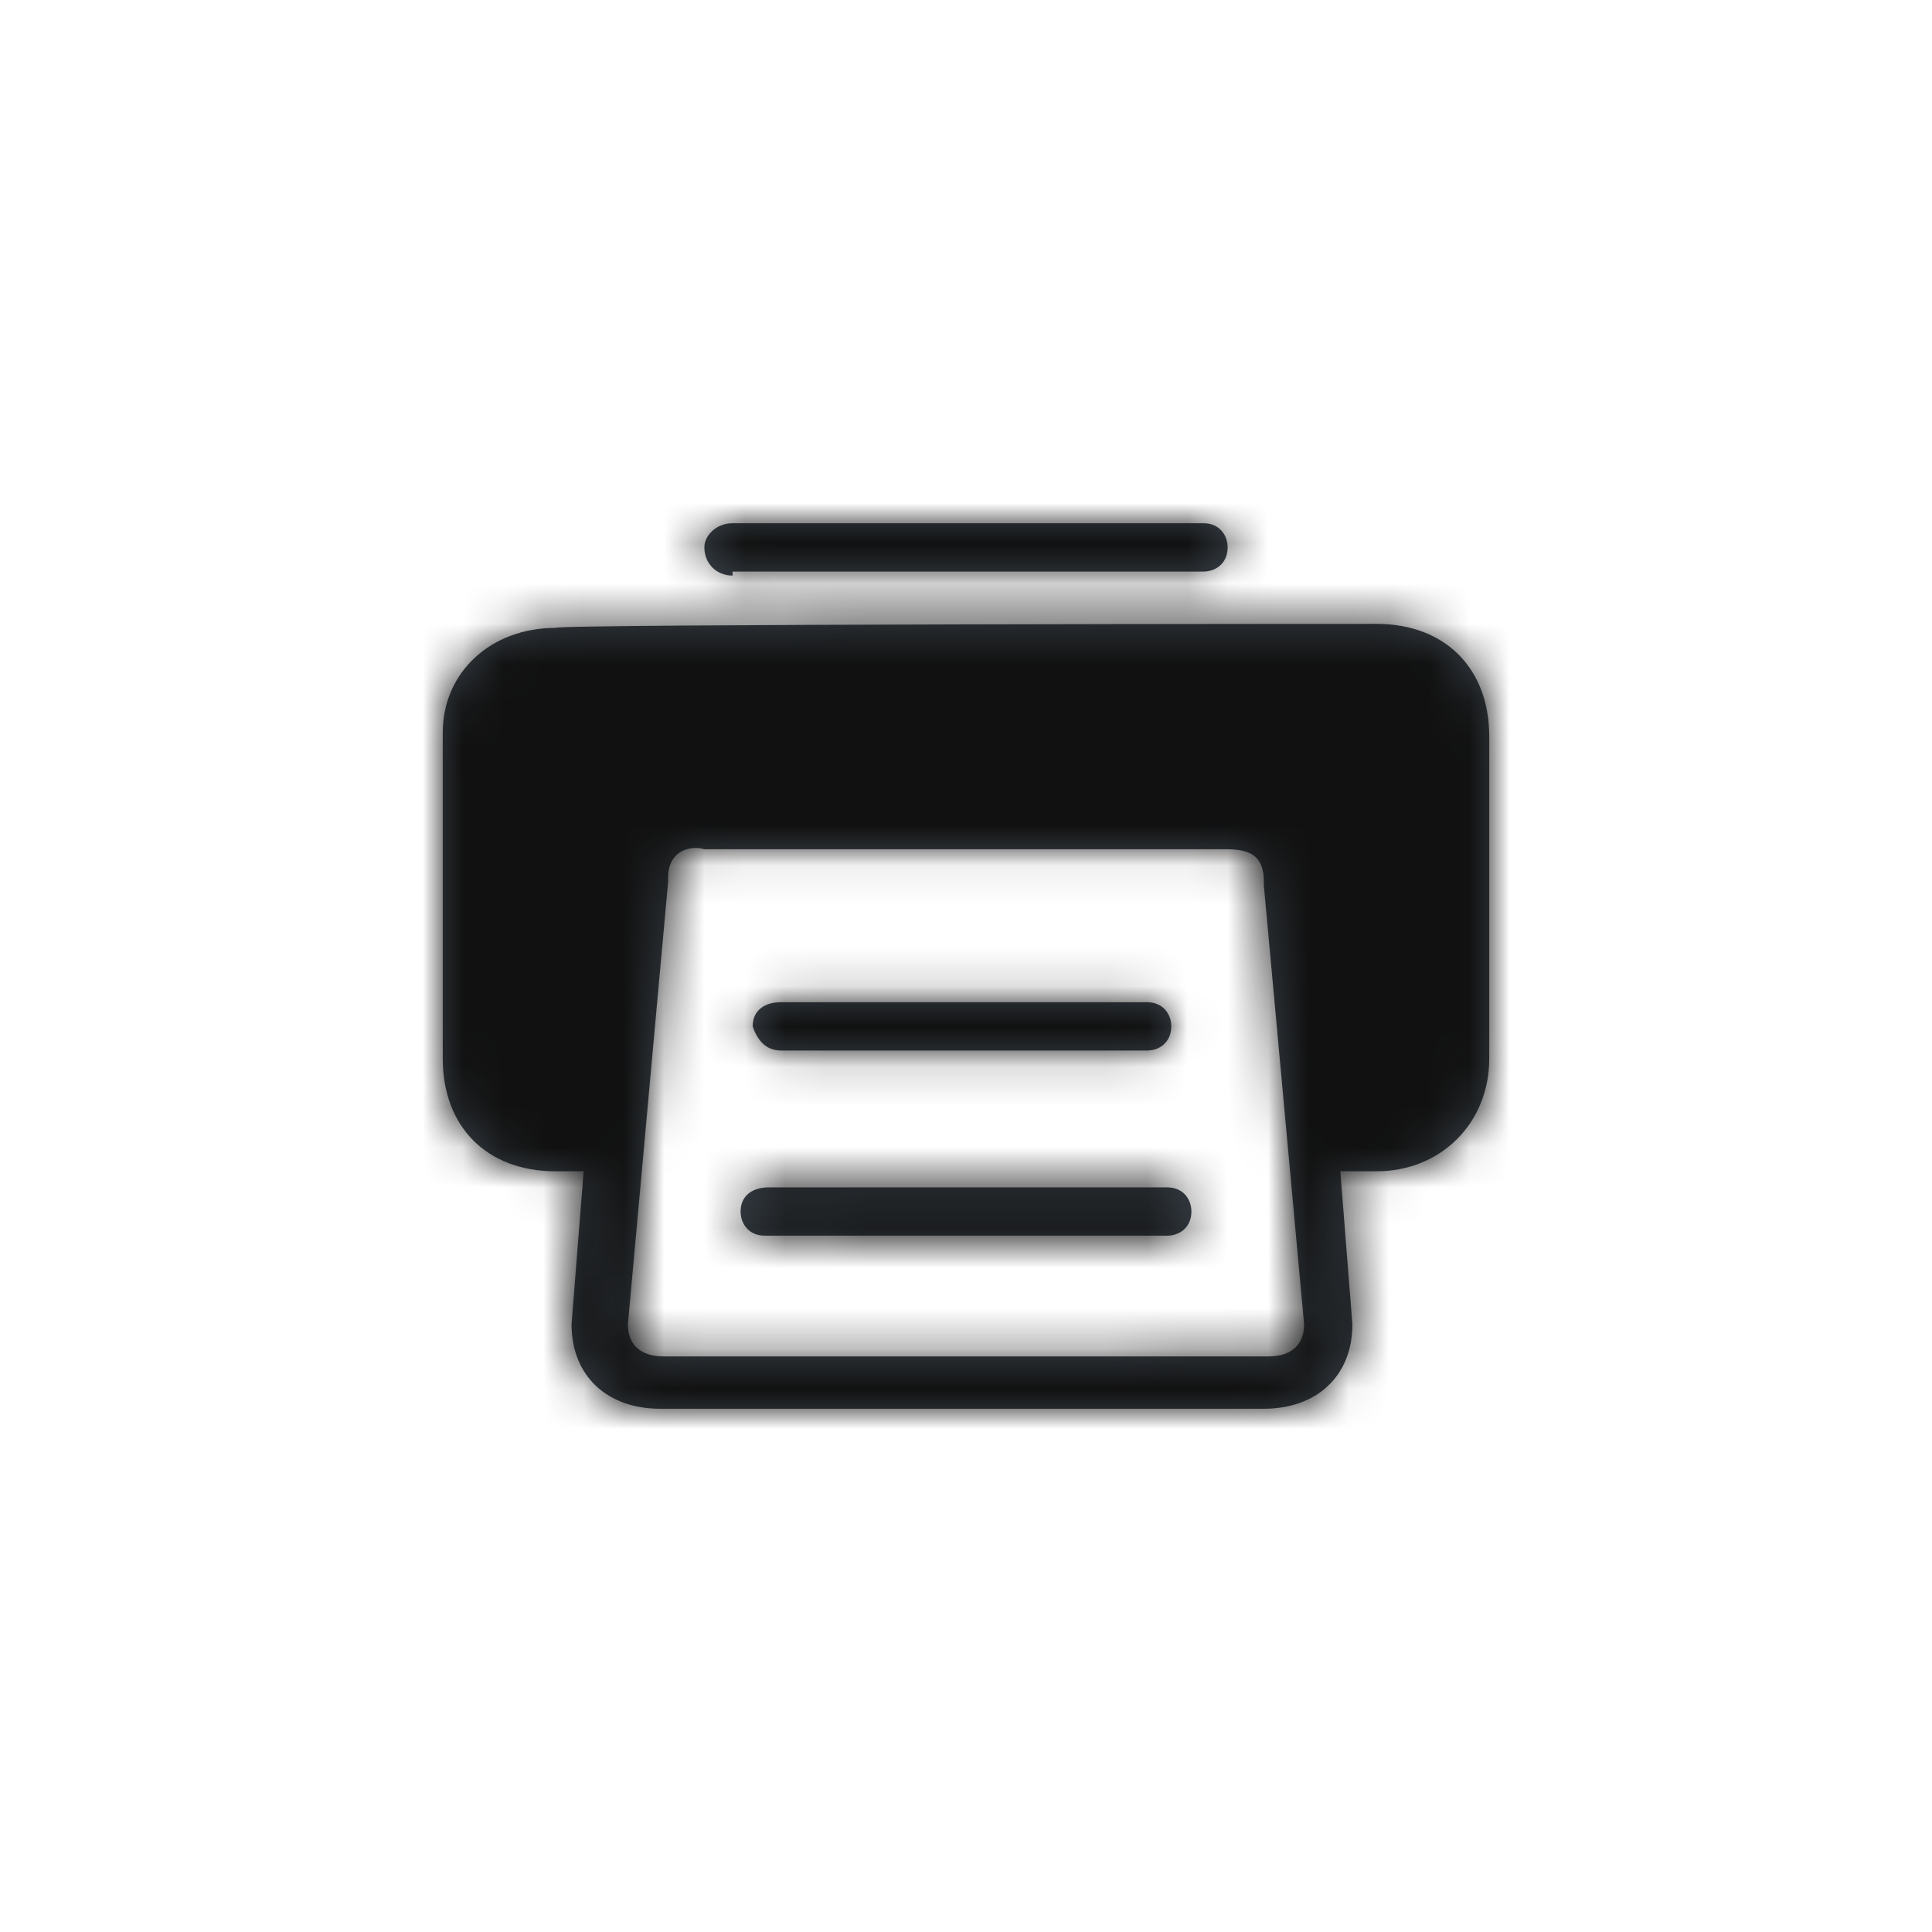<?xml version="1.0" encoding="utf-8"?>
<!-- Generator: Adobe Illustrator 21.0.2, SVG Export Plug-In . SVG Version: 6.00 Build 0)  -->
<svg version="1.1" id="action-print-Layer_1" xmlns="http://www.w3.org/2000/svg" xmlns:xlink="http://www.w3.org/1999/xlink" x="0px" y="0px"
	 viewBox="0 0 48 48" style="enable-background:new 0 0 48 48;" xml:space="preserve">
<title>icon/Action/print</title>
<g transform="translate(11 13)">
	<g>
		<path id="action-print-a_1_" style="fill:#384048;" d="M23.2,2.5c1.7,0,2.8,1.1,2.8,2.8v8c0,1.6-1.2,2.8-2.8,2.8h-0.9l0.3,3.8
			c0,1.3-0.9,2.1-2.2,2.1h-15c-1.3,0-2.2-0.8-2.2-2.1l0.3-3.8H2.8c-1.7,0-2.8-1.1-2.8-2.8V5.2c0-1.5,1.2-2.6,2.8-2.6
			C2.8,2.5,23.2,2.5,23.2,2.5z M20.5,20.7c0.6,0,0.9-0.3,0.9-0.8L20.4,9c0,0,0-0.1,0-0.1c0-0.6-0.3-0.8-0.9-0.8h-13
			C6.2,8,5.6,8.1,5.6,8.8c0,0,0,0.1,0,0.1l-1,11c0,0.5,0.3,0.8,0.9,0.8C5.5,20.7,20.5,20.7,20.5,20.7z M7.2,1.3
			C6.8,1.3,6.5,1,6.5,0.6c0,0,0,0,0,0C6.5,0.3,6.8,0,7.2,0h11.7c0.4,0,0.6,0.3,0.6,0.6c0,0.4-0.3,0.6-0.6,0.6H7.2z M8.4,13.1
			c-0.4,0-0.6-0.3-0.7-0.6c0-0.4,0.3-0.6,0.7-0.6h9.1c0.4,0,0.6,0.3,0.6,0.6c0,0.4-0.3,0.6-0.6,0.6C17.5,13.1,8.4,13.1,8.4,13.1z
			 M18,16.5c0.4,0,0.6,0.3,0.6,0.6c0,0.4-0.3,0.6-0.6,0.6H8c-0.4,0-0.6-0.3-0.6-0.6c0,0,0,0,0,0c0-0.4,0.3-0.6,0.7-0.6H18z"/>
	</g>
	<defs>
		<filter id="action-print-Adobe_OpacityMaskFilter" filterUnits="userSpaceOnUse" x="-11" y="-13" width="48" height="48">
			<feColorMatrix  type="matrix" values="1 0 0 0 0  0 1 0 0 0  0 0 1 0 0  0 0 0 1 0"/>
		</filter>
	</defs>
	<mask maskUnits="userSpaceOnUse" x="-11" y="-13" width="48" height="48" id="action-print-b">
		<g style="filter:url(#action-print-Adobe_OpacityMaskFilter);">
			<path id="action-print-a" style="fill:#FFFFFF;" d="M23.2,2.5c1.7,0,2.8,1.1,2.8,2.8v8c0,1.6-1.2,2.8-2.8,2.8h-0.9l0.3,3.8
				c0,1.3-0.9,2.1-2.2,2.1h-15c-1.3,0-2.2-0.8-2.2-2.1l0.3-3.8H2.8c-1.7,0-2.8-1.1-2.8-2.8V5.2c0-1.5,1.2-2.6,2.8-2.6
				C2.8,2.5,23.2,2.5,23.2,2.5z M20.5,20.7c0.6,0,0.9-0.3,0.9-0.8L20.4,9c0,0,0-0.1,0-0.1c0-0.6-0.3-0.8-0.9-0.8h-13
				C6.2,8,5.6,8.1,5.6,8.8c0,0,0,0.1,0,0.1l-1,11c0,0.5,0.3,0.8,0.9,0.8C5.5,20.7,20.5,20.7,20.5,20.7z M7.2,1.3
				C6.8,1.3,6.5,1,6.5,0.6c0,0,0,0,0,0C6.5,0.3,6.8,0,7.2,0h11.7c0.4,0,0.6,0.3,0.6,0.6c0,0.4-0.3,0.6-0.6,0.6H7.2z M8.4,13.1
				c-0.4,0-0.6-0.3-0.7-0.6c0-0.4,0.3-0.6,0.7-0.6h9.1c0.4,0,0.6,0.3,0.6,0.6c0,0.4-0.3,0.6-0.6,0.6C17.5,13.1,8.4,13.1,8.4,13.1z
				 M18,16.5c0.4,0,0.6,0.3,0.6,0.6c0,0.4-0.3,0.6-0.6,0.6H8c-0.4,0-0.6-0.3-0.6-0.6c0,0,0,0,0,0c0-0.4,0.3-0.6,0.7-0.6H18z"/>
		</g>
	</mask>
	<g style="mask:url(#action-print-b);">
		<path style="fill:#111111;" d="M-11-13h48v48h-48V-13z"/>
	</g>
</g>
</svg>
